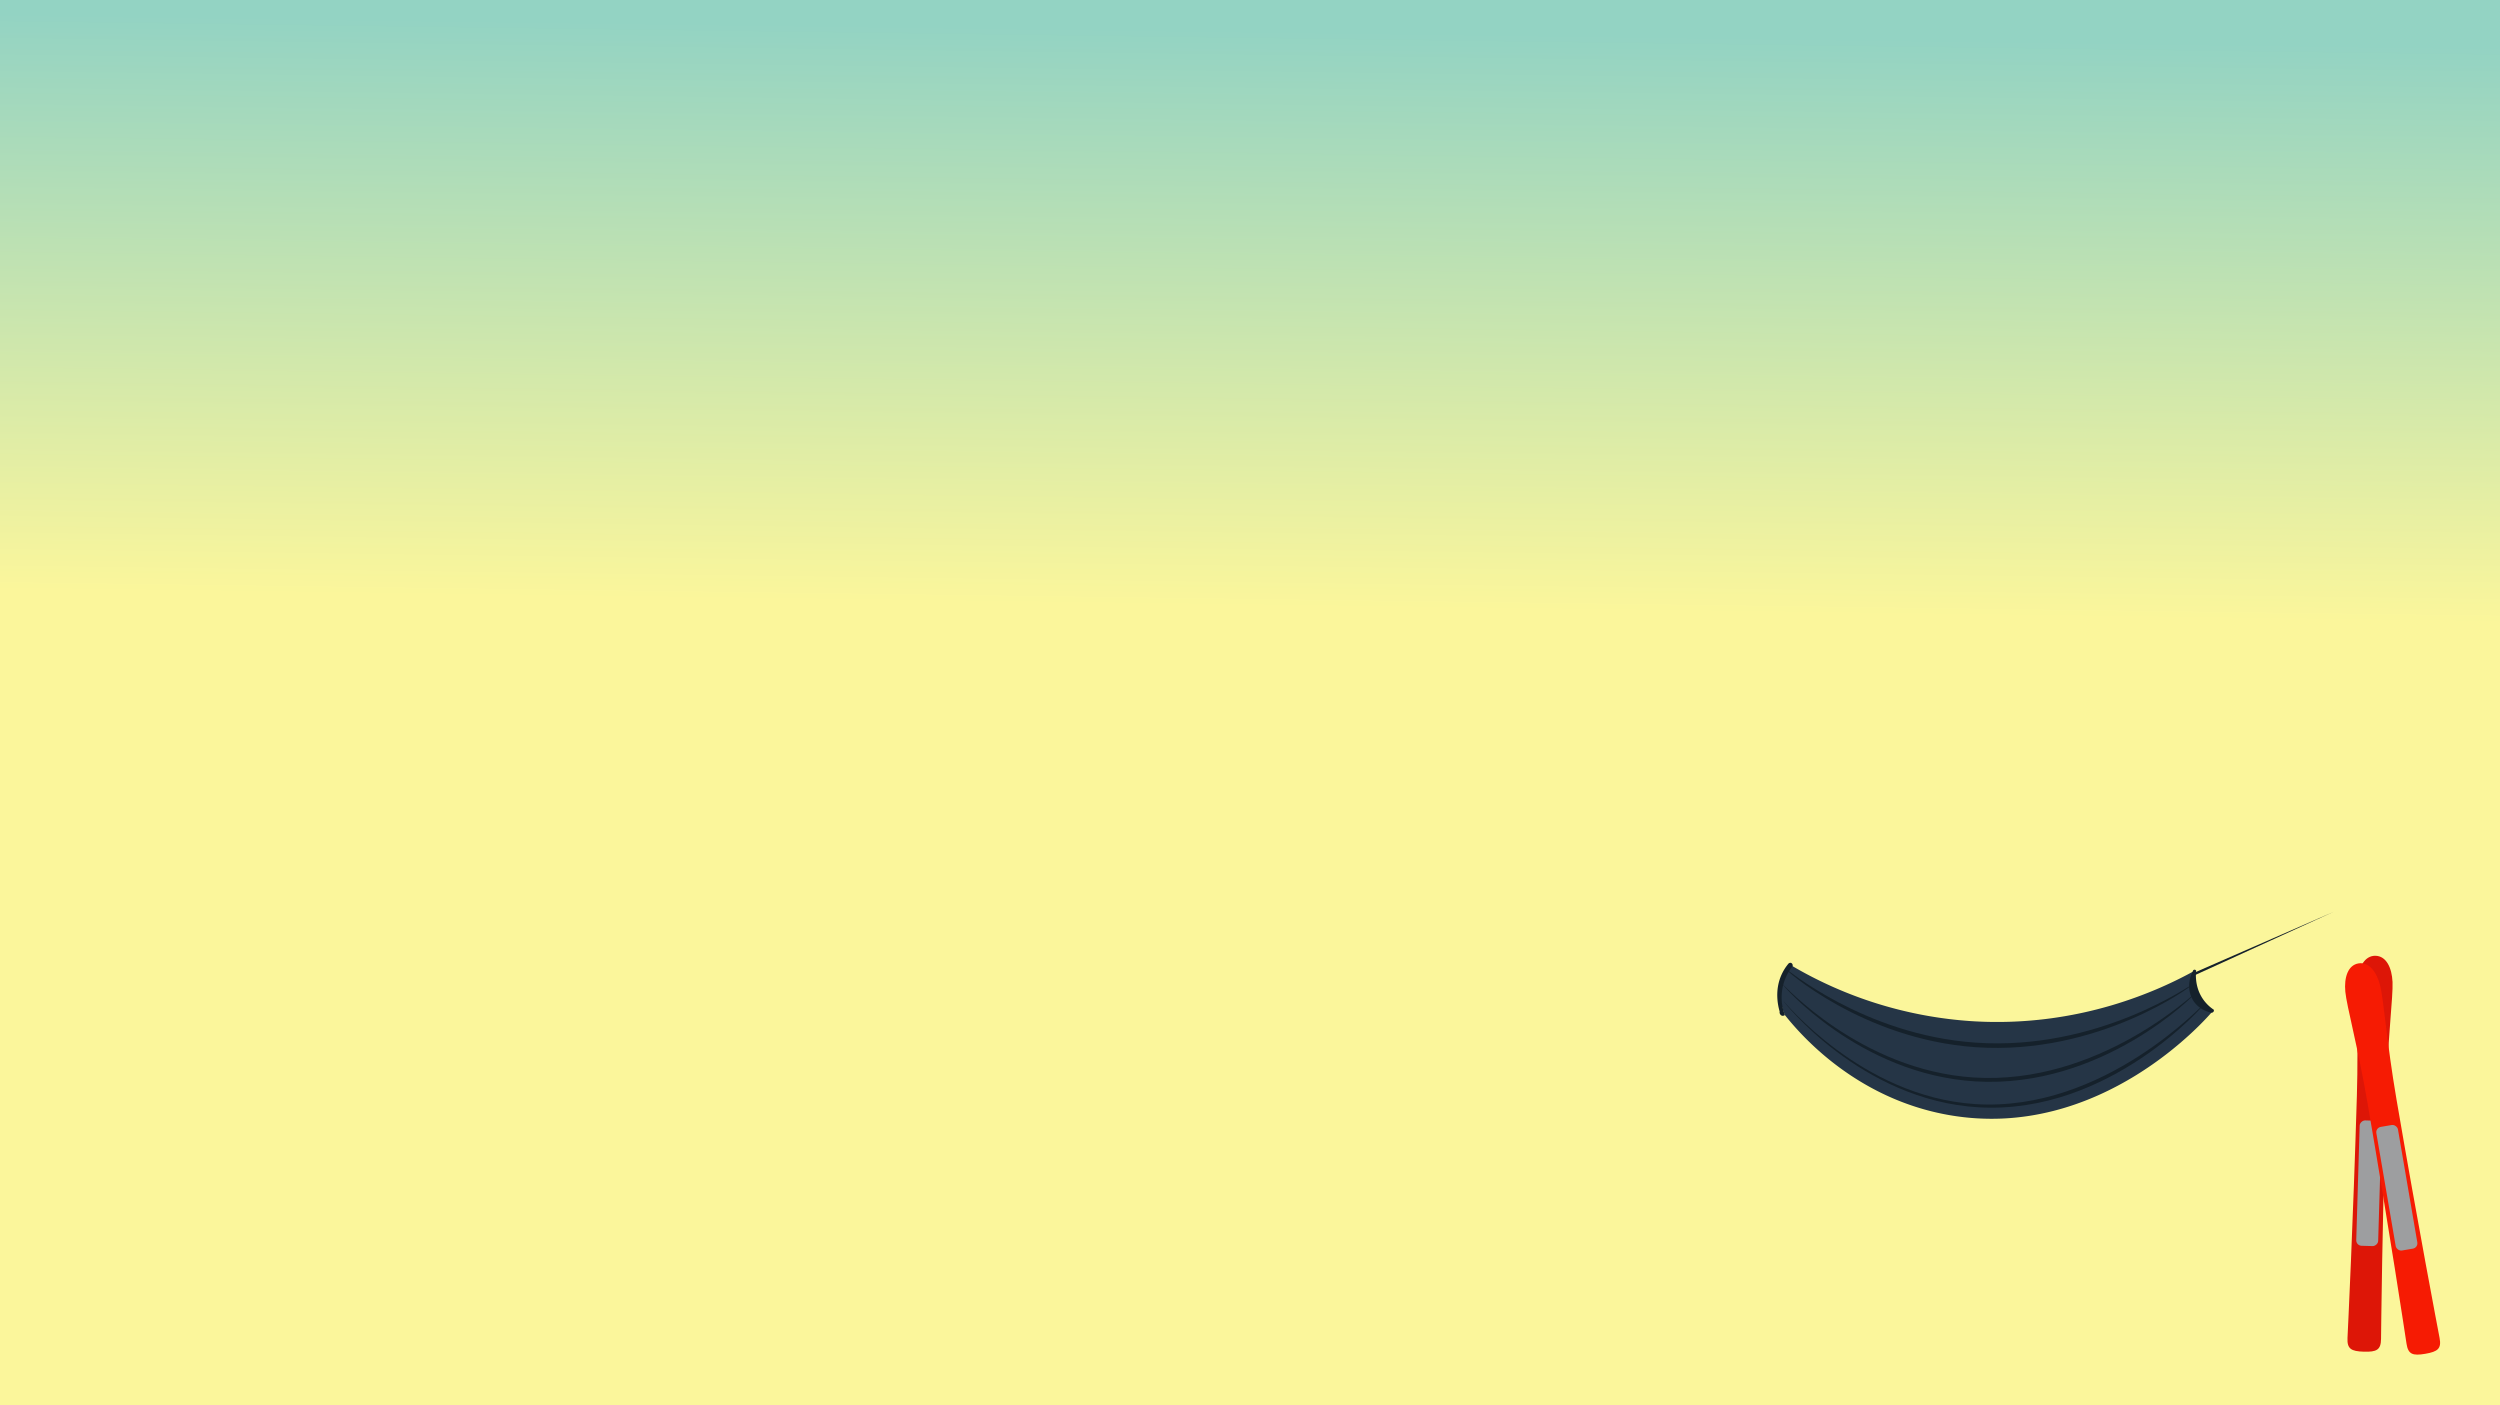 <svg id="Слой_1" data-name="Слой 1" xmlns="http://www.w3.org/2000/svg" xmlns:xlink="http://www.w3.org/1999/xlink" viewBox="0 0 2704 1520"><rect x="0" y="0" width="2704" height="1520" fill="#808080" stroke="none"/><defs><style>.cls-1{fill:url(#Безымянный_градиент_2);}.cls-2{fill:none;clip-path:url(#clip-path);}.cls-3{clip-path:url(#clip-path-2);}.cls-4{fill:#f6f8e2;opacity:0.35;}.cls-12,.cls-15,.cls-4{fill-rule:evenodd;}.cls-5{fill:url(#Безымянный_градиент_3);}.cls-6,.cls-7{opacity:0.26;}.cls-6{fill:url(#Безымянный_градиент_3-2);}.cls-7{fill:url(#Безымянный_градиент_3-3);}.cls-8{fill:url(#Безымянный_градиент_6);}.cls-9{fill:url(#Безымянный_градиент_6-2);}.cls-10{fill:url(#Безымянный_градиент_6-3);}.cls-11{fill:url(#Безымянный_градиент_8);}.cls-12{fill:url(#Безымянный_градиент_6-4);}.cls-13{fill:url(#Безымянный_градиент_6-5);}.cls-14{fill:url(#Безымянный_градиент_6-6);}.cls-15{fill:url(#Безымянный_градиент_6-7);}.cls-16{fill:url(#Безымянный_градиент_6-8);}.cls-17{fill:url(#Безымянный_градиент_6-9);}.cls-18{fill:url(#Безымянный_градиент_6-10);}.cls-19{fill:url(#Безымянный_градиент_6-11);}.cls-20{fill:url(#Безымянный_градиент_6-12);}.cls-21{fill:url(#Безымянный_градиент_6-13);}.cls-22{fill:url(#Безымянный_градиент_6-14);}.cls-23{fill:url(#Безымянный_градиент_4);}.cls-24{fill:url(#Безымянный_градиент_4-2);}.cls-25{fill:url(#Безымянный_градиент_4-3);}.cls-26{fill:url(#Безымянный_градиент_4-4);}.cls-27{fill:url(#Безымянный_градиент_4-5);}.cls-28{fill:url(#Безымянный_градиент_4-6);}.cls-29{fill:url(#Безымянный_градиент_4-7);}.cls-30{fill:url(#Безымянный_градиент_4-8);}.cls-31{fill:url(#Безымянный_градиент_12);}.cls-32{fill:url(#Безымянный_градиент_7);}.cls-33{fill:url(#Безымянный_градиент_7-2);}.cls-34{fill:url(#Безымянный_градиент_7-3);}.cls-35{fill:url(#Безымянный_градиент_7-4);}.cls-36{fill:url(#Безымянный_градиент_7-5);}.cls-37{fill:url(#Безымянный_градиент_7-6);}.cls-38{fill:url(#Безымянный_градиент_12-2);}.cls-39{fill:url(#Безымянный_градиент_7-7);}.cls-40{fill:url(#Безымянный_градиент_7-8);}.cls-41{fill:url(#Безымянный_градиент_7-9);}.cls-42{fill:url(#Безымянный_градиент_7-10);}.cls-43{fill:url(#Безымянный_градиент_7-11);}.cls-44{fill:url(#Безымянный_градиент_7-12);}.cls-45{fill:url(#Безымянный_градиент_12-3);}.cls-46{fill:url(#Безымянный_градиент_7-13);}.cls-47{fill:url(#Безымянный_градиент_7-14);}.cls-48{fill:url(#Безымянный_градиент_7-15);}.cls-49{fill:#fff;}.cls-50{fill:#b71104;}.cls-51{fill:#f61b03;}.cls-52{fill:#9d9ea0;}.cls-53{fill:#253546;}.cls-54{fill:#15212b;}.cls-55{fill:#dd1607;}</style><linearGradient id="Безымянный_градиент_2" x1="1361.77" y1="32.41" x2="1353.39" y2="656.65" gradientUnits="userSpaceOnUse"><stop offset="0" stop-color="#93d3c3"/><stop offset="1" stop-color="#fbf69b"/></linearGradient><clipPath id="clip-path"><rect class="cls-1" width="2704" height="1520"/></clipPath><clipPath id="clip-path-2"><path class="cls-2" d="M2704,1520H-1456.26V0H2704Z"/></clipPath><linearGradient id="Безымянный_градиент_3" x1="664.08" y1="-15154.8" x2="689.21" y2="-19752.85" gradientTransform="matrix(1, 0, 0, -0.33, 0, -3699.88)" gradientUnits="userSpaceOnUse"><stop offset="0" stop-color="#fcee5a"/><stop offset="0.52" stop-color="#33431c"/></linearGradient><linearGradient id="Безымянный_градиент_3-2" x1="654" y1="-13709.38" x2="680.46" y2="-18551.5" xlink:href="#Безымянный_градиент_3"/><linearGradient id="Безымянный_градиент_3-3" x1="1488.83" y1="-14156.92" x2="1515.29" y2="-18999.03" xlink:href="#Безымянный_градиент_3"/><linearGradient id="Безымянный_градиент_6" x1="2293.9" y1="1773.3" x2="2329.46" y2="484.79" gradientUnits="userSpaceOnUse"><stop offset="0" stop-color="#30a0c5"/><stop offset="1" stop-color="#fff"/></linearGradient><linearGradient id="Безымянный_градиент_6-2" x1="1277.08" y1="958.52" x2="1621.54" y2="958.52" xlink:href="#Безымянный_градиент_6"/><linearGradient id="Безымянный_градиент_6-3" x1="1269.15" y1="976.72" x2="1979.03" y2="976.72" xlink:href="#Безымянный_градиент_6"/><linearGradient id="Безымянный_градиент_8" x1="701.81" y1="1065.18" x2="1545.63" y2="1065.18" xlink:href="#Безымянный_градиент_6"/><linearGradient id="Безымянный_градиент_6-4" x1="1403.31" y1="1029.94" x2="1558.75" y2="293.08" xlink:href="#Безымянный_градиент_6"/><linearGradient id="Безымянный_градиент_6-5" x1="1481.6" y1="830.8" x2="2395.6" y2="830.8" xlink:href="#Безымянный_градиент_6"/><linearGradient id="Безымянный_градиент_6-6" x1="1748.82" y1="813.8" x2="2906.05" y2="813.8" xlink:href="#Безымянный_градиент_6"/><linearGradient id="Безымянный_градиент_6-7" x1="1600.46" y1="859.68" x2="2639.99" y2="859.68" xlink:href="#Безымянный_градиент_6"/><linearGradient id="Безымянный_градиент_6-8" x1="-114.86" y1="807.81" x2="1133.31" y2="807.81" xlink:href="#Безымянный_градиент_6"/><linearGradient id="Безымянный_градиент_6-9" x1="20.33" y1="761.98" x2="468.75" y2="761.98" xlink:href="#Безымянный_градиент_6"/><linearGradient id="Безымянный_градиент_6-10" x1="451.25" y1="1036.13" x2="1108.53" y2="1036.13" xlink:href="#Безымянный_градиент_6"/><linearGradient id="Безымянный_градиент_6-11" x1="588.04" y1="989.85" x2="862.69" y2="989.85" xlink:href="#Безымянный_градиент_6"/><linearGradient id="Безымянный_градиент_6-12" x1="677.89" y1="-11194.74" x2="697.5" y2="-14783.42" gradientTransform="matrix(1, 0, 0, -0.33, 0, -3699.88)" xlink:href="#Безымянный_градиент_6"/><linearGradient id="Безымянный_градиент_6-13" x1="682.45" y1="-12339.48" x2="703.07" y2="-16114.04" gradientTransform="matrix(1, 0, 0, -0.33, 0, -3699.88)" xlink:href="#Безымянный_градиент_6"/><linearGradient id="Безымянный_градиент_6-14" x1="1032.15" y1="-10078.7" x2="1063.78" y2="-15867.32" gradientTransform="matrix(1, 0, 0, -0.33, 0, -3699.88)" xlink:href="#Безымянный_градиент_6"/><linearGradient id="Безымянный_градиент_4" x1="135.85" y1="1104.03" x2="263.34" y2="1056.86" gradientUnits="userSpaceOnUse"><stop offset="0" stop-color="#33431c"/><stop offset="1" stop-color="#fcee5a"/></linearGradient><linearGradient id="Безымянный_градиент_4-2" x1="398.86" y1="1115.35" x2="526.35" y2="1068.17" xlink:href="#Безымянный_градиент_4"/><linearGradient id="Безымянный_градиент_4-3" x1="1009.86" y1="1129.39" x2="1089.92" y2="1099.77" xlink:href="#Безымянный_градиент_4"/><linearGradient id="Безымянный_градиент_4-4" x1="1059.82" y1="1119.56" x2="1139.88" y2="1089.94" xlink:href="#Безымянный_градиент_4"/><linearGradient id="Безымянный_градиент_4-5" x1="568.2" y1="1174.37" x2="775.9" y2="1097.51" xlink:href="#Безымянный_градиент_4"/><linearGradient id="Безымянный_градиент_4-6" x1="651.7" y1="1185.74" x2="859.39" y2="1108.88" xlink:href="#Безымянный_градиент_4"/><linearGradient id="Безымянный_градиент_4-7" x1="99.16" y1="1137.97" x2="226.65" y2="1090.8" xlink:href="#Безымянный_градиент_4"/><linearGradient id="Безымянный_градиент_4-8" x1="276.13" y1="1102.25" x2="359.97" y2="1071.23" xlink:href="#Безымянный_градиент_4"/><linearGradient id="Безымянный_градиент_12" x1="1593.3" y1="709.75" x2="2722.97" y2="291.74" gradientUnits="userSpaceOnUse"><stop offset="0" stop-color="#563114"/><stop offset="1" stop-color="#744d30"/></linearGradient><linearGradient id="Безымянный_градиент_7" x1="1689.82" y1="950.35" x2="2233.1" y2="-246.88" xlink:href="#Безымянный_градиент_4"/><linearGradient id="Безымянный_градиент_7-2" x1="1709.15" y1="778.63" x2="2189.3" y2="-279.48" xlink:href="#Безымянный_градиент_4"/><linearGradient id="Безымянный_градиент_7-3" x1="1698.7" y1="584.95" x2="2097.9" y2="-294.75" xlink:href="#Безымянный_градиент_4"/><linearGradient id="Безымянный_градиент_7-4" x1="1710.88" y1="405.88" x2="2023.07" y2="-282.1" xlink:href="#Безымянный_градиент_4"/><linearGradient id="Безымянный_градиент_7-5" x1="1586.14" y1="315.07" x2="2263.59" y2="-565.96" xlink:href="#Безымянный_градиент_4"/><linearGradient id="Безымянный_градиент_7-6" x1="1316.31" y1="638.43" x2="2393.81" y2="-762.89" xlink:href="#Безымянный_градиент_4"/><linearGradient id="Безымянный_градиент_12-2" x1="2116.31" y1="696" x2="3245.98" y2="277.99" gradientTransform="matrix(-1, 0, 0, 1, 4836.03, 0)" xlink:href="#Безымянный_градиент_12"/><linearGradient id="Безымянный_градиент_7-7" x1="2539.42" y1="939.17" x2="3076.17" y2="-243.67" gradientTransform="translate(-69.76)" xlink:href="#Безымянный_градиент_4"/><linearGradient id="Безымянный_градиент_7-8" x1="2229.55" y1="741.35" x2="2709.7" y2="-316.76" gradientTransform="matrix(-1, 0, 0, 1, 4836.03, 0)" xlink:href="#Безымянный_градиент_4"/><linearGradient id="Безымянный_градиент_7-9" x1="2219.1" y1="564.14" x2="2618.29" y2="-315.56" gradientTransform="matrix(-1, 0, 0, 1, 4836.03, 0)" xlink:href="#Безымянный_градиент_4"/><linearGradient id="Безымянный_градиент_7-10" x1="2231.28" y1="385.07" x2="2543.47" y2="-302.91" gradientTransform="matrix(-1, 0, 0, 1, 4836.03, 0)" xlink:href="#Безымянный_градиент_4"/><linearGradient id="Безымянный_градиент_7-11" x1="2106.54" y1="294.26" x2="2783.98" y2="-586.77" gradientTransform="matrix(-1, 0, 0, 1, 4836.03, 0)" xlink:href="#Безымянный_градиент_4"/><linearGradient id="Безымянный_градиент_7-12" x1="1816.83" y1="630.53" x2="2824.32" y2="-679.74" gradientTransform="matrix(-1, 0, 0, 1, 4836.03, 0)" xlink:href="#Безымянный_градиент_4"/><linearGradient id="Безымянный_градиент_12-3" x1="4309.43" y1="469.2" x2="5932.04" y2="-131.22" gradientTransform="matrix(-1, 0, 0, 1, 4836.03, 0)" xlink:href="#Безымянный_градиент_12"/><linearGradient id="Безымянный_градиент_7-13" x1="237.18" y1="818.47" x2="1008.15" y2="-880.51" gradientTransform="translate(-69.76)" xlink:href="#Безымянный_градиент_4"/><linearGradient id="Безымянный_градиент_7-14" x1="4472.08" y1="534.32" x2="5161.75" y2="-985.5" gradientTransform="matrix(-1, 0, 0, 1, 4836.03, 0)" xlink:href="#Безымянный_градиент_4"/><linearGradient id="Безымянный_градиент_7-15" x1="4457.07" y1="279.8" x2="5030.45" y2="-983.78" gradientTransform="matrix(-1, 0, 0, 1, 4836.03, 0)" xlink:href="#Безымянный_градиент_4"/></defs><rect class="cls-1" width="2704" height="1520"/><g class="cls-3"><path class="cls-4" d="M450.09,223.64s70.1-61.75,97.76-70.57,27.66,35.28,73.75,35.28,55.32-44.1,110.64-35.28c16.27,2.6,54.62,25.86,82.38,34.7,15.72,5,55.72-9.92,68.17,0,45,35.87,65.6,35.87,65.6,35.87Z"/><path class="cls-4" d="M298.13,315.11C318,292,332.41,288.19,342.08,289.23c13.69,1.47,17.66,12.58,33.15,12.94,15.11.34,16.64-10.1,35.51-12.55,19.13-2.48,35,6,40.42,9.27a63.5,63.5,0,0,1,18.56,17.05Z"/><path class="cls-4" d="M1045.52,172.57s52.3-46.06,72.93-52.64,20.63,26.32,55,26.32,41.26-32.9,82.53-26.32c12.14,1.93,40.75,19.29,61.45,25.88,11.73,3.73,41.57-7.4,50.85,0,33.58,26.76,48.94,26.76,48.94,26.76Z"/><path class="cls-4" d="M1638.9,325.46s52.29-46.06,72.93-52.64,20.63,26.32,55,26.32,41.27-32.9,82.53-26.32c12.14,1.94,40.75,19.3,61.46,25.89,11.72,3.73,41.56-7.4,50.85,0,33.57,26.75,48.93,26.75,48.93,26.75Z"/><path class="cls-4" d="M2220.71,227.94s52.3-37.58,72.93-42.95,20.63,21.47,55,21.47,41.26-26.84,82.52-21.47c12.15,1.58,40.76,15.74,61.46,21.12,11.72,3,41.57-6,50.85,0,33.57,21.83,48.94,21.83,48.94,21.83Z"/><path class="cls-5" d="M-1519.75,1036.4l-50.91,888,4491,5.65L2899.4,1065.6l-895.61,11.73C628.5,1095.34,359,1098.93,1.11,1094.71-364,1090.41-885.35,1077.24-1519.75,1036.4Z"/><path class="cls-6" d="M-1535.71,1314.82l-35,741.1,4491,5.66-20.95-864.47a1204.56,1204.56,0,0,1-296.55,41.49c-174.29,2.38-252.14-35.13-424.21-38.17-146.47-2.6-221.26,22.25-347.86,42.42-273,43.48-488.4,17.64-761.16-15.1-467.41-56.09-553.77-161.48-792.76-83.45-82.09,26.81-265.77,102.22-275.75,81.92-5.63-11.45,50.87-39.43,48-55.49C38.41,1111.55-779.07,1211-1535.71,1314.82Z"/><path class="cls-7" d="M-700.88,1461.88l-35,741.1,4491,5.66-20.95-864.47a1204.55,1204.55,0,0,1-296.55,41.5c-174.29,2.38-252.14-35.13-424.21-38.18-146.47-2.6-221.26,22.25-347.86,42.42-273,43.48-488.4,17.64-761.16-15.1-467.41-56.09-553.77-161.48-792.76-83.45-82.09,26.81-265.77,102.22-275.75,81.92-5.63-11.45,50.87-39.43,48-55.49C873.24,1258.61,55.76,1358.08-700.88,1461.88Z"/><path class="cls-8" d="M1971.63,799l72.57-83.27,29.25,8.3,32.31-6.28,90.94,17.53L2336,596.74l391,368.57c-402.21,79.82-826.16,163.61-826,162,0,0,0,0,.07,0C1911.75,1123,1971.63,799,1971.63,799Z"/><polygon class="cls-9" points="1277.08 969.06 1315.44 906.38 1322.15 906.01 1363.41 901.13 1429.22 761.37 1450 777.85 1621.54 1064.3 1348.38 1155.66 1277.08 969.06"/><path class="cls-10" d="M1979,1220.32l-222.7-508.23-197.5,188.14-75.14,50.19-33.38,5-30.08-5.28-61.34,48.47-14.17,11.2s-64.35,228.14-75.44,231.27S1979,1220.32,1979,1220.32Z"/><path class="cls-11" d="M751.3,1095.4l50.83-58.31,20.48,5.81,22.63-4.4,50.66-48.84,132.7-184.58,517,354.2s-851.27,168.9-843.77,166S751.3,1095.4,751.3,1095.4Z"/><path class="cls-12" d="M981.31,1165.23l673.16-2.84,102.63-126.88,35.59,13.7L1716.54,880l-9.93-69.65,49.72-98.3-197.5,188.14-75.14,50.19-33.38,5-30.08-5.28L1293.7,1054.94Z"/><path class="cls-13" d="M1903.77,803l54.76-89.5,9.58-.52,58.92-7,94-199.57L2150.67,530,2395.6,939l-390,130.46-524,85.68Z"/><path class="cls-14" d="M2906.05,1161.78l-318-725.68-282,268.64-107.3,71.66-47.65,7.11-43-7.54-56.36,80.1L2000,929.57l-91.5-.1-159.72,175.47c113.25,65.68,144.16,85,143.8,86.46,0,.1-.18.1-.18.1C1892.35,1191.69,2360.83,1177.89,2906.05,1161.78Z"/><path class="cls-15" d="M1600.46,1283.26l842.16-204.2,146.54-181.15L2640,917.46,2531.25,675.91l-14.18-99.45,71-140.36-282,268.64-75,102.54-79.51,14.85-41.87-29.7q-40.22,90.51-80.45,181L1905,928.18Z"/><polygon class="cls-16" points="1133.31 1238.91 194.25 1226.2 194.41 1146.11 -114.86 1105.72 195.64 554.01 319.53 380.66 321.53 377.86 322.36 376.7 349.09 400.17 416.14 586.55 416.8 586.31 445.19 575.69 447.27 574.91 457.65 599.26 469.22 599.26 584.56 861.9 640.43 940.27 650.8 940.27 857.14 824.83 1126.51 1163.7 1133.31 1238.91"/><path class="cls-17" d="M454.48,886.7l-5.92-43.91,20.19,17.69-40.39-216.6L438.59,635l17.51,18.68-10.91-78-.13-1L416.8,586.31l-.56.22L311,759.77,296.16,604.88l9.42-9.5,6.73-16.06,9.15,25.56-9.15-94.37,9.15-16.39,12.66,11.8L321.53,377.86l-2,2.8L195.64,554q-33.22,95.78-66.47,191.55,25.67,27.75,51.34,55.48l-60-30.55Q70.44,914.84,20.33,1059.2l174.37-51.05-.29,138,212.41-117.19,13.46,9.83L397.4,768.07l9.42-3ZM272.2,823.65l-61.35,101,5.06-306.31,11-4.79,12.43,48.7,35.55-35.88C274.09,678,272.63,775.28,272.2,823.65Z"/><polygon class="cls-18" points="526.38 1202.59 526.38 1191.45 492.72 1191.45 451.25 1169.17 463.1 1150.82 463.37 1128.21 484.1 913.24 517.32 1054.56 538.43 1044.65 572.15 997.13 582.03 984.69 563.26 935.2 592.33 971.71 602.85 958.46 650.78 940.11 683.16 921.77 853.8 825.09 862.69 971.57 849.5 971.57 852.73 1005.98 834.69 1040.71 871.31 1146.88 824.46 1189.81 1065.99 1225.53 1108.53 1247.16 463.1 1243.23 526.38 1202.59"/><polygon class="cls-19" points="849.5 971.57 608.5 1044.65 588.04 1040.71 852.73 940.77 860.48 935.05 862.69 971.57 849.5 971.57"/><path class="cls-20" d="M-1503.95,1057.13l-51.3,691.28,4525.21,4.4-21.1-672.94L2046.42,1089c-1385.76,14-1657.36,16.82-2017.93,13.54C-339.36,1099.18-864.72,1088.92-1503.95,1057.13Z"/><path class="cls-21" d="M-1520,1273.87q-17.6,288.45-35.21,576.91L2970,1855.19l-21.1-672.95a1548.84,1548.84,0,0,1-298.81,32.3c-175.62,1.85-254.07-27.35-427.45-29.72-147.58-2-222.94,17.32-350.5,33-275.08,33.86-492.12,13.73-767-11.75-471-43.66-558-125.7-798.8-65C223.62,1162,38.54,1220.7,28.49,1204.9c-5.67-8.92,51.26-30.69,48.34-43.2C66.08,1115.64-757.63,1193.07-1520,1273.87Z"/><path class="cls-22" d="M-1791.71,1571.44c-79.52,427.67,205.49,804.17,545.68,845.81,257.1,31.47,531.68-130,665.36-404.66l4525.2,4.41q-10.55-336.48-21.1-672.95a1548.74,1548.74,0,0,1-298.81,32.3c-175.62,1.86-254.06-27.34-427.45-29.72-147.58-2-222.94,17.33-350.5,33-275.08,33.85-492.12,13.73-767-11.75-471-43.67-558-125.71-798.79-65-82.72,20.87-267.8,79.57-277.86,63.77-5.42-8.53,49.76-32.57,48.34-43.19C1044.68,1273.07-222.52,1397.93-1791.71,1571.44Z"/><path class="cls-23" d="M162.94,1033.19q-5.5,15.66-11,31.31l6.35-2.2-7.58,8.07-8.45,23.28,6.49-3-9.6,11.56q-3.83,10.51-7.63,21l10.14-1.76-13,9.54q-1.95,5.38-3.91,10.76h73.38q-4.62-14.24-9.23-28.47l-10.82-9.93,9.12,4.71q-4.51-13.95-9-27.89l-9.38-10.08,7.23,3.46Q169.5,1053.4,162.94,1033.19Z"/><path class="cls-24" d="M426,1044.51q-5.49,15.65-11,31.31l6.36-2.21-7.59,8.07q-4.22,11.64-8.45,23.28l6.5-3-9.61,11.55q-3.82,10.51-7.63,21l10.14-1.76-13,9.54-3.9,10.77h73.37q-4.6-14.25-9.23-28.48l-10.82-9.93,9.13,4.71q-4.53-13.94-9.05-27.88-4.68-5.05-9.38-10.09l7.24,3.47Z"/><path class="cls-25" d="M1026.87,1084.91q-3.45,9.83-6.91,19.66l4-1.39-4.76,5.07-5.31,14.62L1018,1121l-6,7.26q-2.38,6.6-4.79,13.2l6.37-1.1-8.14,6-2.45,6.76H1049l-5.8-17.88-6.8-6.24,5.73,3-5.67-17.52-5.9-6.33,4.55,2.18Q1031,1097.59,1026.87,1084.91Z"/><path class="cls-26" d="M1076.83,1075.08q-3.45,9.83-6.91,19.66l4-1.39-4.76,5.07-5.31,14.62,4.08-1.87-6,7.26q-2.4,6.6-4.79,13.2l6.37-1.1-8.15,6-2.45,6.76H1099l-5.8-17.88-6.8-6.24,5.74,3q-2.85-8.76-5.68-17.52l-5.89-6.33,4.54,2.18Q1080.95,1087.76,1076.83,1075.08Z"/><path class="cls-27" d="M612.34,1059q-9,25.51-17.93,51l10.35-3.59-12.35,13.15-13.76,37.92,10.57-4.85q-7.82,9.42-15.65,18.83l-12.43,34.24,16.53-2.86-21.13,15.53-6.36,17.54H669.71q-7.51-23.19-15-46.38L637,1173.32l14.87,7.67-14.73-45.43-15.28-16.43,11.78,5.64Q623,1091.88,612.34,1059Z"/><path class="cls-28" d="M695.83,1070.33q-9,25.51-17.92,51l10.35-3.59-12.35,13.15q-6.88,19-13.76,37.92l10.57-4.85-15.65,18.83L644.64,1217l16.53-2.86q-10.57,7.75-21.13,15.53-3.18,8.77-6.37,17.54H753.21q-7.51-23.19-15-46.38l-17.63-16.18,14.87,7.67-14.73-45.43L705.4,1130.5l11.78,5.64Q706.5,1103.24,695.83,1070.33Z"/><path class="cls-29" d="M126.25,1067.13l-11,31.31,6.35-2.2-7.58,8.07q-4.22,11.64-8.45,23.28l6.5-3-9.61,11.56q-3.83,10.51-7.63,21l10.14-1.76L92,1165l-3.9,10.76h73.37q-4.62-14.24-9.23-28.47l-10.82-9.93,9.13,4.71-9.05-27.89-9.38-10.09,7.23,3.47Q132.81,1087.32,126.25,1067.13Z"/><path class="cls-30" d="M293.94,1055.67l-7.23,20.59,4.18-1.45-5,5.31q-2.77,7.65-5.56,15.3l4.27-2-6.31,7.6q-2.52,6.92-5,13.82l6.67-1.15-8.53,6.27-2.57,7.08h48.26L311,1108.36l-7.11-6.53,6,3.1q-3-9.17-5.95-18.34L297.8,1080l4.76,2.27Q298.26,1069,293.94,1055.67Z"/><path class="cls-31" d="M1801.67,1404.31c26.61,7.63,33.15,10.46,32.69,11.39-.86,1.71-24.59-4.77-33.44,1.88-5.87,4.41.37,10.41-4.18,13.2-10.14,6.22-44.42-21.42-79.42-16-12.6,1.94-11.41,6-30.65,10.37-22.18,5-48.24,5.1-50.16.94-1-2.2,3.85-7.45,47.37-21.76q22.53-587.77,48.67-1175.47,8.29-186.63,17-373.3Q1763,28.76,1776.39,202,1789,803.14,1801.67,1404.31Z"/><path class="cls-32" d="M2105.34,751.93c-28.88,3.8-57.75,9.78-85.92,16.66,3.16-1.83,6.2-3.69,9-5.64,11.19-7.71,28.75-19.7,30-31.23.24-2.52-3.51-2.46-5.73-1.05-24.59,15.61-65.87,24.84-100.76,31.19,8.83-4.24,15-9,14.06-14.13-1.68-9.1-31.85-5.18-59,.15a10,10,0,0,1-.74-.69c5.46-2.17,10.88-4.35,16.38-6.47,13.39-5.26,31.18-10.07,40.9-18.48,1.05-.86,2.22-2.33,1.32-3.44-6.59-8.26-36.05-.73-45.73.91-9.9,1.62-19.59,3.57-29.26,5.62,12.44-7.13,21.38-14.15,15.72-17.66-11.39-7-39,2.29-50.65,5.61a218.56,218.56,0,0,0-41.59,16.78h-4.32c9.55-11.56,16.3-24.25-.63-24.6-16.35-.35-30.17,8-42.49,17.11h0c-1.72-6.8-5.08-13.29-11-20-4.44-5-12.57-10.31-20.72-5.49-6.79,4-5.51,12.19-5,17.55.08,1,.23,2.08.35,3.1-23.77-1.88-50.26-.69-67.11,10.45-.47.28-.86.61-1.29.9-21.89-.84-43.82-3-65.44-4.84-16.66-1.44-50.25-10.69-66.53-4.09-9.52,3.85-6.36,11.93.24,16.66a136.83,136.83,0,0,0,27.15,15.52c-18.61-1.92-37.11-3.88-55.67-5.74-12.22-1.24-24.71-1.66-37-1.91-9.4-.21-17.59,3.27-26.1,3.22a5.46,5.46,0,0,0-4.26,2.56c-6.86,10.79,18.74,16.48,41.52,19.73-.82.13-1.68.27-2.5.43-34.88,2.15-73.39,6-96.72,20.56-1.25.73-3.24,2.55-2,3.68a17.11,17.11,0,0,0,6.63,3.62c-8.08,6.22-10.85,13.28-5.15,21.34a227.7,227.7,0,0,0,38.43-6.4,17.8,17.8,0,0,0-1.4,1.83,1.6,1.6,0,0,0,.51,2.3c10.77,7.62,45.73-6.06,55.71-9.12,7.11-2.14,14.87-4.35,22.64-6.8-2.38,2.22-4.72,4.42-7.14,6.43-7.92,6.57-10.38,13.86,6,13.41,21.57-.55,44.91-8,65.55-18.46a3,3,0,0,0,2.42.41c15.49-2.84,31-5.93,46-10-25.09,13.26-54,30.08-46,33.11,12.72,4.87,35-1.66,48.11-4.19a404.32,404.32,0,0,0,43.12-11.19c-9.67,10.28-18.73,23.49-11.28,33.32a2.54,2.54,0,0,0,2.23.75c7.88-1.14,11.82-5.05,17.94-8.48,3.83-2.11,7.42-4.44,11.08-6.72-1.67,3.71-1.71,7.15,1.18,9.42a4.54,4.54,0,0,0,3.12.15c20.45-4.09,40.69-15.13,59.39-22,1.44-.5,2.76-1.05,4.18-1.58-.32,3.68,1.67,7.28,6.12,12.13,6.75,7.41,23.21,18.15,37.77,17.31,6.9-.41,13-3.79,13.93-8.51a60.45,60.45,0,0,0,1-12.78c1.76.05,3.56.08,5.43.07,17,13.39,42.72,19.06,73.94,23.28,3.7.49,10.41-3.87,7.69-6.34a75.16,75.16,0,0,0-10.26-7.72c16.23,2.39,37.22.59,48.45-.33,25.64-2.12,60.8-4.9,82.34-15.25,0,0,.07-.05.07-.06,9.37,0,17.92-.32,23.73-.3,19.47,0,69.93,2.58,80.77-12.65,6.79-9.48-24.78-12.16-32.19-13.16-2.42-.32-4.88-.57-7.42-.86,8.16-1.4,16.28-2.83,24.12-4.31,23.53-4.4,60.09-10,71.17-26.62C2175.22,742.39,2110.49,751.27,2105.34,751.93Z"/><path class="cls-33" d="M2069.32,599.55c-24.88,3.8-49.76,9.78-74,16.66,2.73-1.83,5.34-3.69,7.8-5.64,9.65-7.71,24.78-19.7,25.85-31.23.2-2.52-3-2.46-4.94-1.05-21.18,15.61-56.75,24.84-86.8,31.19,7.6-4.24,12.91-9,12.11-14.13-1.45-9.1-27.44-5.18-50.83.14a6.72,6.72,0,0,1-.64-.68c4.7-2.17,9.38-4.35,14.11-6.47,11.54-5.26,26.87-10.08,35.24-18.48.9-.86,1.91-2.33,1.14-3.44-5.69-8.26-31.06-.73-39.4.9-8.54,1.63-16.88,3.58-25.21,5.63,10.72-7.13,18.42-14.15,13.54-17.66-9.81-7-33.61,2.29-43.63,5.61a173.69,173.69,0,0,0-35.83,16.78h-3.73c8.23-11.56,14-24.25-.54-24.6-14.09-.36-26,8-36.61,17.11h0a49.39,49.39,0,0,0-9.52-20c-3.82-5-10.82-10.31-17.84-5.5-5.85,4.05-4.75,12.2-4.34,17.56.07,1,.2,2.08.3,3.1-20.47-1.89-43.3-.69-57.82,10.45-.4.28-.74.61-1.11.9-18.86-.84-37.75-3-56.38-4.84-14.35-1.44-43.29-10.69-57.31-4.09-8.2,3.85-5.48,11.93.2,16.66a114.55,114.55,0,0,0,23.4,15.51c-16-1.91-32-3.87-48-5.74-10.52-1.23-21.28-1.65-31.87-1.9-8.1-.21-15.16,3.27-22.49,3.21-1.71,0-3.06,1.49-3.67,2.57-5.91,10.79,16.14,16.48,35.77,19.73-.7.13-1.44.27-2.15.43-30,2.15-63.23,6-83.33,20.56-1.08.72-2.79,2.55-1.75,3.68a14.24,14.24,0,0,0,5.71,3.62c-7,6.22-9.34,13.28-4.44,21.34a171.51,171.51,0,0,0,33.12-6.4,15.62,15.62,0,0,0-1.21,1.83,1.77,1.77,0,0,0,.43,2.3c9.28,7.62,39.41-6.06,48-9.12,6.12-2.14,12.81-4.35,19.49-6.8-2,2.21-4.06,4.42-6.14,6.42-6.83,6.58-9,13.87,5.14,13.42,18.59-.55,38.69-8,56.47-18.46a2.29,2.29,0,0,0,2.09.41c13.34-2.84,26.73-5.93,39.6-10-21.62,13.27-46.53,30.09-39.67,33.11,11,4.88,30.19-1.65,41.45-4.18a309.42,309.42,0,0,0,37.14-11.19c-8.33,10.28-16.13,23.49-9.71,33.32a2,2,0,0,0,1.92.75c6.79-1.14,10.19-5.05,15.46-8.48,3.3-2.11,6.39-4.44,9.54-6.72-1.44,3.71-1.47,7.14,1,9.42a3.45,3.45,0,0,0,2.69.15c17.61-4.09,35-15.13,51.16-22,1.25-.5,2.38-1.05,3.6-1.58-.27,3.68,1.44,7.28,5.27,12.13,5.82,7.41,20,18.15,32.54,17.31,6-.41,11.16-3.79,12-8.51a70,70,0,0,0,.87-12.78c1.51.05,3.06.08,4.67.07,14.69,13.39,36.81,19.06,63.71,23.28,3.19.49,9-3.87,6.62-6.34a66.27,66.27,0,0,0-8.84-7.72c14,2.39,32.07.59,41.75-.33,22.09-2.12,52.37-4.9,70.93-15.25,0,0,.06-.05.06-.06,8.07,0,15.44-.32,20.45-.3,16.77,0,60.24,2.58,69.58-12.65,5.85-9.48-21.34-12.16-27.73-13.16-2.09-.33-4.2-.57-6.39-.87,7-1.39,14-2.82,20.78-4.3,20.27-4.4,51.77-10,61.32-26.62C2129.52,590,2073.75,598.89,2069.32,599.55Z"/><path class="cls-34" d="M1987.77,430.7c-19.74,3.8-39.48,9.77-58.75,16.65,2.16-1.82,4.24-3.69,6.19-5.63,7.66-7.72,19.66-19.71,20.51-31.23.17-2.53-2.39-2.47-3.91-1.05-16.81,15.61-45,24.84-68.89,31.18,6-4.23,10.24-9,9.61-14.12-1.15-9.11-21.78-5.19-40.34.14a5.58,5.58,0,0,1-.51-.69c3.73-2.16,7.44-4.34,11.2-6.47,9.16-5.26,21.32-10.07,28-18.47.72-.87,1.52-2.33.91-3.45-4.51-8.26-24.65-.73-31.27.91-6.77,1.62-13.39,3.58-20,5.63,8.51-7.13,14.62-14.16,10.75-17.66-7.78-7-26.68,2.28-34.63,5.6a128,128,0,0,0-28.44,16.79h-3c6.54-11.57,11.15-24.26-.43-24.61-11.17-.35-20.62,8-29,17.12v0a55.83,55.83,0,0,0-7.55-20c-3-5-8.59-10.32-14.17-5.5-4.64,4.05-3.76,12.2-3.44,17.56.06,1,.16,2.07.24,3.09-16.25-1.88-34.36-.68-45.89,10.45-.32.29-.59.61-.88.91-15-.85-30-3-44.74-4.85-11.4-1.44-34.36-10.68-45.49-4.08-6.51,3.85-4.35,11.92.16,16.66a92.6,92.6,0,0,0,18.57,15.51c-12.73-1.92-25.38-3.87-38.07-5.74a218.76,218.76,0,0,0-25.3-1.91c-6.42-.2-12,3.27-17.84,3.22-1.36,0-2.43,1.49-2.92,2.57-4.69,10.78,12.82,16.47,28.4,19.72l-1.71.43c-23.85,2.16-50.19,6.06-66.14,20.57-.86.72-2.21,2.55-1.39,3.67a11.38,11.38,0,0,0,4.54,3.62c-5.53,6.22-7.42,13.29-3.53,21.34a111.48,111.48,0,0,0,26.28-6.39,20,20,0,0,0-1,1.83,2.07,2.07,0,0,0,.35,2.29c7.37,7.62,31.27-6.05,38.1-9.11,4.85-2.14,10.16-4.36,15.47-6.81-1.62,2.22-3.22,4.42-4.88,6.43-5.42,6.58-7.09,13.86,4.08,13.42,14.76-.56,30.71-8,44.83-18.46a1.52,1.52,0,0,0,1.65.4,286.68,286.68,0,0,0,31.43-10c-17.16,13.26-36.93,30.09-31.48,33.11,8.69,4.87,24-1.66,32.89-4.18a209.57,209.57,0,0,0,29.48-11.19c-6.61,10.28-12.8,23.49-7.71,33.32a1.47,1.47,0,0,0,1.53.74c5.38-1.14,8.08-5,12.27-8.47,2.61-2.12,5.07-4.45,7.57-6.72-1.14,3.71-1.17,7.14.8,9.41.57.56,1.58.34,2.14.16,14-4.1,27.82-15.13,40.61-22,1-.49,1.89-1,2.85-1.58-.21,3.68,1.15,7.29,4.19,12.14,4.61,7.41,15.87,18.14,25.82,17.3a10.28,10.28,0,0,0,9.53-8.5,87.64,87.64,0,0,0,.69-12.78c1.2.05,2.43.08,3.71.06,11.66,13.39,29.22,19.07,50.56,23.28,2.53.5,7.12-3.86,5.26-6.33a58.63,58.63,0,0,0-7-7.72c11.1,2.38,25.45.58,33.13-.34,17.53-2.11,41.57-4.9,56.3-15.24,0,0,0-.05,0-.07,6.41,0,12.25-.32,16.23-.3,13.31,0,47.81,2.59,55.22-12.65,4.64-9.47-16.94-12.15-22-13.15-1.65-.33-3.33-.57-5.07-.87,5.58-1.39,11.13-2.83,16.49-4.31,16.09-4.39,41.09-10,48.66-26.61C2035.55,421.16,1991.29,430,1987.77,430.7Z"/><path class="cls-35" d="M1923.31,278.32c-14.22,3.8-28.44,9.77-42.3,16.65,1.55-1.82,3-3.69,4.45-5.64,5.51-7.71,14.16-19.7,14.77-31.23.12-2.52-1.73-2.46-2.82-1.05-12.1,15.61-32.43,24.85-49.6,31.19,4.34-4.23,7.38-9,6.92-14.12-.83-9.11-15.68-5.19-29,.14a7.49,7.49,0,0,1-.36-.69c2.69-2.17,5.36-4.34,8.06-6.47,6.6-5.26,15.35-10.07,20.14-18.47a4.38,4.38,0,0,0,.65-3.45c-3.25-8.26-17.75-.73-22.52.91s-9.64,3.58-14.4,5.63c6.12-7.14,10.53-14.16,7.74-17.66-5.61-7-19.21,2.28-24.93,5.6a91.56,91.56,0,0,0-20.48,16.79h-2.13c4.7-11.57,8-24.26-.31-24.61-8.05-.35-14.85,8-20.92,17.11h0a70.46,70.46,0,0,0-5.44-20c-2.18-5-6.18-10.31-10.2-5.49-3.34,4.05-2.71,12.2-2.47,17.56,0,1,.11,2.07.17,3.09-11.7-1.88-24.74-.68-33,10.45-.23.29-.42.61-.64.91-10.77-.85-21.57-3-32.21-4.85-8.2-1.44-24.74-10.68-32.75-4.08-4.69,3.85-3.13,11.92.12,16.66a77.94,77.94,0,0,0,13.36,15.51c-9.16-1.92-18.27-3.87-27.41-5.74A114.35,114.35,0,0,0,1607.5,271c-4.63-.21-8.66,3.27-12.85,3.22-1,0-1.75,1.49-2.1,2.56-3.37,10.79,9.23,16.48,20.44,19.73l-1.23.43c-17.17,2.16-36.13,6.06-47.61,20.57-.62.72-1.6,2.54-1,3.67a9.49,9.49,0,0,0,3.27,3.62,23.43,23.43,0,0,0-2.54,21.34,62.86,62.86,0,0,0,18.93-6.39,19.12,19.12,0,0,0-.69,1.83,2.65,2.65,0,0,0,.25,2.29c5.3,7.62,22.51-6.05,27.42-9.11,3.5-2.14,7.32-4.36,11.15-6.81-1.17,2.22-2.33,4.42-3.52,6.43-3.9,6.58-5.11,13.86,2.94,13.42,10.62-.56,22.11-8,32.27-18.46a.92.92,0,0,0,1.19.4,167.28,167.28,0,0,0,22.63-10c-12.35,13.26-26.58,30.09-22.66,33.11,6.26,4.87,17.25-1.66,23.68-4.19a128.6,128.6,0,0,0,21.23-11.19c-4.76,10.29-9.22,23.5-5.55,33.32.19.51.65.88,1.09.75,3.88-1.14,5.82-5,8.84-8.47,1.88-2.12,3.65-4.45,5.45-6.72-.82,3.71-.84,7.14.58,9.41.4.56,1.13.34,1.54.16,10.06-4.1,20-15.13,29.23-22,.71-.49,1.36-1,2.06-1.58-.16,3.68.82,7.29,3,12.14,3.33,7.41,11.43,18.14,18.6,17.3,3.4-.41,6.37-3.79,6.86-8.51a125.23,125.23,0,0,0,.5-12.78c.86.05,1.74.09,2.67.07,8.39,13.39,21,19.07,36.4,23.28,1.82.5,5.13-3.86,3.78-6.33a54.67,54.67,0,0,0-5-7.72c8,2.38,18.33.58,23.86-.34,12.62-2.11,29.93-4.9,40.53-15.24,0,0,0-.05,0-.07,4.61,0,8.82-.32,11.68-.3,9.59,0,34.42,2.59,39.76-12.65,3.34-9.47-12.2-12.16-15.84-13.15-1.2-.33-2.41-.58-3.66-.87,4-1.39,8-2.83,11.87-4.31,11.59-4.39,29.59-10,35-26.61C1957.71,268.77,1925.84,277.65,1923.31,278.32Z"/><path class="cls-36" d="M1841.1,169.05c9.44-3.83,19-8.71,17.52-13.11-1.7-5.19-19.44-2.63-32.45,1.25-11.92-7.35-28.23-13.2-39-17.23-1.72-6.1-4.94-11.85-11.39-12.78a4.73,4.73,0,0,0-3.42,1.11,9.64,9.64,0,0,0-3,5.28c-.36-.14-.74-.24-1.14-.37a66.11,66.11,0,0,0-6.74-7.41c-5.11-4.78-13.08-10.14-22-11.48-8.12-1.21-6.35,6-2.83,13.36-4.43-.72-8.81-1.48-13.06-2.25a185.13,185.13,0,0,1-29.72-8.16c-4.68-1.65-8.48-4.74-13.87-5.23-2.28-.2-4.68,1.57-4.38,3,1,5.25,5.24,10.2,10.94,14.46-13.22-1.15-26.48-2.09-39.49-3.35-29.49-2.81-53.79-9.82-81.08-17-1.74-.46-3.87,1.51-3.61,2.5,3.84,14.63,27.13,30.3,43,40.31,9,5.66,20.76,10.2,31.27,14.52a28.71,28.71,0,0,0,3.59,1.28c-9.21.35-19.79.59-27.29-1.68-1.44-.47-3.18,1.08-3.59,1.78-3.39,6.08,15.41,14.81,21.36,16.89,7,2.46,15.24,3.39,23.84,3.5a66.89,66.89,0,0,0,7.22.71,92.77,92.77,0,0,0-16.83,6,222,222,0,0,0,22.83.82c3.09-.06,6.12-.19,9.21-.36-7.14,2.52-11.77,5.52-10.53,9.15,2.71,7.9,38,3.51,44.53,2.74a284.69,284.69,0,0,0,40.45-7.44c-.67.64-1.45,1.19-2,1.86s-1,1.89.48,2.32c9.26,2.66,18.24-.15,27.31-2.53a152.07,152.07,0,0,0,21.43-7.14c-2,6.84,6.43,8.28,15.47,7.1,12.22-1.59,25.69-7.37,25.11-12.83,10.73-.6,22.76-2,29.16-7C1883.45,170.11,1859.83,167.75,1841.1,169.05Z"/><path class="cls-37" d="M1943.62,23c0-.58-.17-1.16-1.74-1.36-8-1-16.11.19-24,1.2a6.45,6.45,0,0,0,1.57-1.86c7-2.13,13.71-4.34,19.89-6.68,1.49-.57,5.38-3.71.12-3.33a264.69,264.69,0,0,0-28.79,3.95c-1.24-.16-2.61-.25-4-.3,13.67-4.47,24.9-9.85,32.19-17.28,1.2-1.26-1.53-2.24-4.35-1.41A373.5,373.5,0,0,1,1879.25,8c-7.46,1-29.53,3.82-47.76,4.19,0-1.11-.67-2.12-2.37-2.93-6-2.87-15-2.72-24-1.69,6.25-2.26,11.47-4.75,12-7.61.12-.72-.66-1.7-3-1.51-3.53.29-7,.79-10.4,1.34,5.14-9.87,5.54-19.17-11.52-15-21.66,5.29-36.37,18.32-43.29,30.62A23.46,23.46,0,0,0,1730.53,5c-3-.16-5.68,1-6.63,2-4.19,4.54-5,9.19-3.93,13.82a85.56,85.56,0,0,0-18.15-8.63c-6.22-2.12-19.6-5.78-27.63-2.94-9.28,3.3-2.24,8.07,1.57,11.63a77.42,77.42,0,0,0,9.74,7.69c-4.89-1.45-9.57-1.89-13.51-.51-7.08,2.51-5.09,6.64-2.77,9.82s3.36,6.29,5,9.44c-16.61-4.83-37.49-7.4-54.1-1.54-15.12,5.36,4.51,10.27,24,13.38-11.32,1.25-21.09,3.67-22.46,7.77-3.06,9.19,28.67,8.78,51.66,7.57l1.12.85c-6.42,2.09-11.43,4.6-13.92,8.83-3,5.31,24.53,4,30.08,3.74,19.26-.89,36.08-12.55,45.77-17.92,2-1.08,3.6-2.19,5.43-3.26a8.26,8.26,0,0,0-.25,5.28c.13.29.49.58,1.24.62,26.18,2.06,59.78-10.81,76-23.46,1.17,5.41,4.86,10.15,15.13,8.67,8.66-1.24,11.18-4.94,11-8.88,1,0,1.9-.11,2.9-.15,15,4.43,35.17,6.71,48.17.36,11.44-5.6-2.68-7.33-17.14-8.76,5.59-.82,11.18-1.68,16.36-2.58C1908.41,35.58,1942.83,30.36,1943.62,23Z"/><path class="cls-38" d="M2514,1383.5c-7.45,5.16-18.71,11.15-32.69,11.39-11.12.19-18.66-3.36-20-.84-1.79,3.37,8.07,16.59,19.76,17.26,14.79.85,26.43-18.72,33.67-14.54a4.85,4.85,0,0,1,2.13,2.53c2,6.47-14.33,16.07-13.64,17.2.93,1.54,27.19-22.7,57-22.62,32.39.08,57.57,28.77,59.39,26.39,1.7-2.23-23.34-23.76-21.32-26.32.52-.65,2.6.15,6.83,1.62,6.28,2.18,8.93,5.38,23.83,8.75,22.18,5,48.23,5.1,50.15.94,1-2.2-3.84-7.45-47.37-21.76Q2609.22,795.72,2583.08,208q-8.29-186.63-17-373.3Q2552.68,8,2539.25,181.17,2526.61,782.33,2514,1383.5Z"/><path class="cls-39" d="M2889.09,740.08c-1.78.2-3.07.39-4,.51-28.87,3.8-57.74,9.77-85.92,16.65,3.16-1.82,6.2-3.69,9.06-5.64,11.19-7.71,28.75-19.7,30-31.23.24-2.52-3.5-2.46-5.73-1-24.58,15.61-65.86,24.85-100.75,31.19,8.82-4.23,15-9,14.06-14.12-1.68-9.11-31.85-5.19-59,.14a8.4,8.4,0,0,1-.75-.69c5.47-2.17,10.89-4.34,16.39-6.47,13.39-5.26,31.18-10.07,40.89-18.47,1.05-.87,2.23-2.33,1.33-3.45-6.6-8.26-36-.73-45.73.91-9.91,1.62-19.59,3.58-29.27,5.63,12.45-7.14,21.39-14.16,15.72-17.66-11.38-7-39,2.28-50.64,5.6a217.92,217.92,0,0,0-41.59,16.79h-4.33c9.55-11.57,16.31-24.26-.63-24.61-16.35-.35-30.16,8-42.49,17.11h0c-1.72-6.79-5.08-13.29-11-20-4.45-5-12.57-10.31-20.72-5.49-6.79,4-5.51,12.2-5,17.56.07,1,.23,2.07.34,3.09-23.76-1.88-50.25-.68-67.11,10.45-.46.29-.86.61-1.29.91-21.88-.85-43.81-3-65.43-4.85-16.67-1.44-50.26-10.68-66.53-4.08-9.52,3.85-6.36,11.92.24,16.66A136.51,136.51,0,0,0,2336.32,741c-18.61-1.92-37.11-3.87-55.68-5.74-12.21-1.23-24.7-1.66-37-1.91-9.4-.21-17.6,3.27-26.1,3.22a5.47,5.47,0,0,0-4.26,2.56c-6.86,10.79,18.73,16.48,41.52,19.73l-2.5.43c-34.88,2.16-73.39,6.06-96.73,20.57-1.25.72-3.23,2.54-2,3.67a17.1,17.1,0,0,0,6.64,3.62c-8.08,6.22-10.85,13.29-5.16,21.34a228.65,228.65,0,0,0,38.44-6.39,15.6,15.6,0,0,0-1.4,1.83,1.6,1.6,0,0,0,.5,2.29c10.78,7.62,45.74-6,55.72-9.11,7.1-2.14,14.87-4.36,22.63-6.81-2.38,2.22-4.72,4.42-7.13,6.43-7.93,6.58-10.38,13.86,6,13.42,21.57-.56,44.91-8,65.55-18.46a3,3,0,0,0,2.41.4c15.5-2.84,31-5.92,46-10-25.09,13.26-54,30.09-46,33.11,12.72,4.87,35-1.66,48.11-4.19a403.53,403.53,0,0,0,43.11-11.19c-9.67,10.29-18.73,23.5-11.27,33.32a2.53,2.53,0,0,0,2.23.75c7.88-1.14,11.82-5,17.94-8.47,3.83-2.12,7.42-4.45,11.08-6.72-1.67,3.71-1.71,7.14,1.17,9.41a4.57,4.57,0,0,0,3.13.16c20.44-4.1,40.69-15.14,59.39-22,1.44-.49,2.76-1.05,4.17-1.58-.31,3.68,1.67,7.29,6.12,12.14,6.76,7.41,23.22,18.14,37.77,17.3,6.91-.41,13-3.79,13.94-8.51a60.4,60.4,0,0,0,1-12.78c1.76.05,3.55.09,5.42.07,17.05,13.39,42.73,19.07,74,23.28,3.7.5,10.41-3.86,7.69-6.33a74.46,74.46,0,0,0-10.27-7.72c16.24,2.38,37.23.58,48.46-.34,25.64-2.11,60.8-4.9,82.34-15.24,0,0,.07,0,.07-.07,9.37,0,17.91-.32,23.73-.3,19.47,0,69.92,2.59,80.76-12.65,6.79-9.47-24.77-12.16-32.18-13.15-2.43-.33-4.88-.58-7.42-.87,8.16-1.39,16.27-2.83,24.11-4.31,22.92-4.32,72.14-17.79,71.18-26.61C2942.67,742,2914,737.34,2889.09,740.08Z"/><path class="cls-40" d="M2196.13,570.24c9.54,16.61,41,22.22,61.32,26.61,6.75,1.48,13.75,2.92,20.77,4.31-2.18.3-4.3.54-6.39.87-6.38,1-33.58,3.68-27.73,13.16,9.34,15.23,52.81,12.67,69.59,12.64,5,0,12.37.26,20.44.3,0,0,.06,0,.06.07,18.56,10.34,48.85,13.13,70.94,15.24,9.67.93,27.76,2.73,41.75.34a66.36,66.36,0,0,0-8.85,7.72c-2.34,2.47,3.44,6.83,6.63,6.33,26.89-4.21,49-9.89,63.7-23.28,1.61,0,3.16,0,4.67-.06a70.06,70.06,0,0,0,.88,12.78c.84,4.72,6.05,8.1,12,8.51,12.54.84,26.72-9.9,32.54-17.31,3.83-4.85,5.55-8.45,5.28-12.14,1.21.54,2.35,1.09,3.59,1.59,16.11,6.89,33.55,17.92,51.17,22a3.46,3.46,0,0,0,2.69-.15c2.48-2.28,2.45-5.71,1-9.42,3.15,2.27,6.25,4.6,9.55,6.72,5.27,3.43,8.67,7.33,15.46,8.48a2,2,0,0,0,1.91-.75c6.43-9.83-1.38-23-9.71-33.32a310,310,0,0,0,37.14,11.19c11.27,2.53,30.5,9.06,41.45,4.18,6.87-3-18-19.84-39.66-33.11,12.87,4,26.25,7.13,39.6,10a2.27,2.27,0,0,0,2.08-.4c17.78,10.46,37.89,17.9,56.48,18.46,14.08.44,12-6.84,5.14-13.42-2.08-2-4.1-4.21-6.15-6.43,6.69,2.46,13.38,4.67,19.5,6.81,8.6,3.06,38.72,16.74,48,9.11a1.74,1.74,0,0,0,.44-2.29,18.65,18.65,0,0,0-1.21-1.83,171.39,171.39,0,0,0,33.11,6.39c4.91-8,2.52-15.12-4.44-21.34a14.14,14.14,0,0,0,5.72-3.62c1-1.12-.68-2.95-1.75-3.67-20.1-14.51-53.29-18.41-83.33-20.57-.71-.15-1.45-.29-2.16-.42,19.63-3.26,41.68-9,35.77-19.73-.6-1.08-2-2.57-3.66-2.57-7.33,0-14.39-3.42-22.49-3.21-10.59.25-21.35.67-31.87,1.9-16,1.87-31.94,3.83-48,5.74a114.62,114.62,0,0,0,23.39-15.51c5.68-4.74,8.41-12.81.21-16.66-14-6.6-43,2.65-57.32,4.08-18.63,1.86-37.52,4-56.38,4.85-.37-.29-.7-.62-1.11-.91-14.52-11.13-37.34-12.33-57.81-10.45.1-1,.23-2.1.3-3.09.4-5.36,1.51-13.51-4.34-17.56-7-4.82-14,.46-17.85,5.5a49.52,49.52,0,0,0-9.52,20h0c-10.61-9.07-22.52-17.47-36.6-17.12-14.59.35-8.77,13-.54,24.61h-3.73A174.48,174.48,0,0,0,2462,523.61c-10-3.32-33.83-12.61-43.64-5.6-4.87,3.5,2.83,10.53,13.55,17.66-8.34-2-16.68-4-25.21-5.63-8.34-1.64-33.72-9.16-39.4-.91-.78,1.12.23,2.58,1.14,3.45,8.37,8.4,23.7,13.21,35.23,18.47,4.74,2.13,9.41,4.31,14.12,6.47a8.3,8.3,0,0,1-.64.69c-23.39-5.33-49.38-9.25-50.83-.14-.8,5.11,4.51,9.89,12.11,14.13-30.06-6.35-65.63-15.58-86.8-31.19-1.92-1.42-5.15-1.48-4.94,1,1.07,11.52,16.2,23.51,25.84,31.23,2.46,1.94,5.08,3.81,7.8,5.63-24.27-6.88-49.14-12.85-74-16.65C2241.88,561.61,2186.12,552.73,2196.13,570.24Z"/><path class="cls-41" d="M2288,417.86c7.58,16.61,32.58,22.22,48.67,26.61,5.36,1.48,10.91,2.92,16.48,4.31-1.73.3-3.41.54-5.07.87-5.07,1-26.65,3.68-22,13.15,7.41,15.24,41.91,12.68,55.22,12.65,4,0,9.82.26,16.23.3,0,0,0,0,0,.07,14.73,10.34,38.77,13.13,56.3,15.24,7.68.92,22,2.72,33.14.34a57.94,57.94,0,0,0-7,7.72c-1.87,2.47,2.72,6.83,5.25,6.33,21.35-4.21,38.91-9.89,50.56-23.28,1.28,0,2.51,0,3.71-.06a89.06,89.06,0,0,0,.69,12.78,10.3,10.3,0,0,0,9.53,8.5c9.95.84,21.21-9.89,25.83-17.3,3-4.85,4.4-8.46,4.18-12.14,1,.53,1.87,1.09,2.86,1.58,12.78,6.9,26.63,17.93,40.61,22,.56.18,1.57.4,2.13-.16,2-2.27,2-5.7.8-9.41,2.51,2.27,5,4.6,7.58,6.72,4.19,3.43,6.88,7.33,12.27,8.47a1.47,1.47,0,0,0,1.52-.74c5.1-9.83-1.1-23-7.71-33.32a209.57,209.57,0,0,0,29.48,11.19c8.94,2.52,24.2,9.05,32.9,4.18,5.44-3-14.33-19.85-31.48-33.11a285.32,285.32,0,0,0,31.43,10,1.53,1.53,0,0,0,1.65-.4c14.11,10.46,30.07,17.9,44.82,18.46,11.18.44,9.5-6.84,4.08-13.42-1.65-2-3.25-4.21-4.88-6.43,5.31,2.45,10.62,4.67,15.48,6.81,6.82,3.06,30.73,16.73,38.09,9.11a2.07,2.07,0,0,0,.35-2.29,17.78,17.78,0,0,0-1-1.83,111.6,111.6,0,0,0,26.28,6.39c3.9-8.05,2-15.12-3.52-21.34a11.38,11.38,0,0,0,4.54-3.62c.82-1.12-.54-3-1.39-3.67-16-14.51-42.29-18.41-66.14-20.57l-1.71-.43c15.58-3.25,33.08-8.94,28.39-19.72-.48-1.08-1.55-2.57-2.91-2.57-5.82.05-11.42-3.42-17.85-3.22a218.75,218.75,0,0,0-25.29,1.91c-12.7,1.87-25.35,3.82-38.07,5.74a92.55,92.55,0,0,0,18.56-15.51c4.51-4.74,6.67-12.81.16-16.66-11.12-6.6-34.09,2.64-45.48,4.08-14.79,1.86-29.78,4-44.75,4.85-.29-.3-.56-.62-.88-.91-11.52-11.13-29.64-12.33-45.88-10.45.07-1,.18-2.1.23-3.09.33-5.36,1.2-13.51-3.44-17.56-5.57-4.82-11.13.46-14.16,5.5a56,56,0,0,0-7.56,20v0c-8.42-9.07-17.87-17.47-29.05-17.12-11.58.35-7,13-.43,24.61h-3A127.72,127.72,0,0,0,2499,371.23c-7.95-3.32-26.84-12.61-34.63-5.6-3.87,3.5,2.24,10.53,10.75,17.66-6.61-2.05-13.23-4-20-5.63-6.62-1.64-26.76-9.17-31.28-.91-.61,1.12.19,2.58.91,3.45,6.64,8.4,18.81,13.21,28,18.47,3.76,2.13,7.47,4.31,11.21,6.47a6.82,6.82,0,0,1-.51.69c-18.57-5.33-39.19-9.25-40.34-.14-.64,5.11,3.58,9.89,9.61,14.12-23.85-6.34-52.08-15.57-68.89-31.18-1.52-1.42-4.08-1.48-3.92,1.05.85,11.52,12.86,23.51,20.51,31.23,1.95,1.94,4,3.81,6.19,5.63-19.26-6.88-39-12.85-58.75-16.65C2324.34,409.23,2280.08,400.35,2288,417.86Z"/><path class="cls-42" d="M2363.65,265.48c5.45,16.6,23.46,22.22,35,26.61,3.86,1.48,7.86,2.92,11.87,4.31-1.25.29-2.46.54-3.65.87-3.65,1-19.19,3.68-15.85,13.15,5.34,15.24,30.18,12.68,39.77,12.65,2.86,0,7.07.26,11.68.3,0,0,0,0,0,.07,10.61,10.34,27.92,13.13,40.54,15.24,5.53.92,15.86,2.72,23.85.34a56.49,56.49,0,0,0-5,7.72c-1.34,2.47,2,6.83,3.79,6.33,15.36-4.21,28-9.89,36.4-23.28.92,0,1.8,0,2.67-.07a119.74,119.74,0,0,0,.5,12.78c.48,4.72,3.46,8.1,6.86,8.51,7.16.84,15.27-9.89,18.59-17.3,2.19-4.85,3.17-8.46,3-12.14.69.53,1.34,1.09,2.05,1.58,9.2,6.9,19.17,17.93,29.24,22,.4.18,1.13.4,1.54-.16,1.42-2.27,1.4-5.7.57-9.41,1.81,2.27,3.57,4.6,5.46,6.72,3,3.43,4.95,7.33,8.83,8.47.44.13.91-.24,1.1-.75,3.67-9.82-.79-23-5.55-33.32a127.76,127.76,0,0,0,21.22,11.19c6.44,2.53,17.43,9.06,23.69,4.19,3.92-3-10.32-19.85-22.67-33.11a168.38,168.38,0,0,0,22.63,10,.91.91,0,0,0,1.19-.4c10.16,10.46,21.65,17.9,32.27,18.46,8,.44,6.84-6.84,2.94-13.42-1.19-2-2.34-4.21-3.51-6.43,3.82,2.45,7.64,4.67,11.14,6.81,4.91,3.06,22.13,16.73,27.43,9.11a2.71,2.71,0,0,0,.25-2.29,19.12,19.12,0,0,0-.69-1.83,62.8,62.8,0,0,0,18.92,6.39,23.43,23.43,0,0,0-2.54-21.34,9.33,9.33,0,0,0,3.27-3.62c.59-1.13-.39-3-1-3.67-11.49-14.51-30.45-18.41-47.62-20.57-.4-.15-.83-.29-1.23-.43,11.22-3.25,23.82-8.94,20.44-19.73-.35-1.07-1.12-2.56-2.09-2.56-4.19.05-8.23-3.43-12.85-3.22a114.47,114.47,0,0,0-18.22,1.91c-9.14,1.87-18.24,3.82-27.41,5.74a77.65,77.65,0,0,0,13.37-15.51c3.25-4.74,4.8-12.81.12-16.66-8-6.6-24.55,2.64-32.75,4.08-10.65,1.86-21.44,4-32.22,4.85-.21-.3-.4-.62-.63-.91-8.3-11.13-21.34-12.33-33-10.45,0-1,.13-2.1.17-3.09.23-5.36.86-13.51-2.48-17.56-4-4.82-8,.46-10.2,5.49a70.79,70.79,0,0,0-5.44,20h0c-6.06-9.06-12.87-17.46-20.91-17.11-8.34.35-5,13-.31,24.61h-2.13a91.78,91.78,0,0,0-20.48-16.79c-5.73-3.32-19.33-12.61-24.93-5.6-2.79,3.5,1.61,10.53,7.74,17.66-4.77-2-9.53-4-14.41-5.63s-19.27-9.17-22.51-.91a4.3,4.3,0,0,0,.65,3.45c4.78,8.4,13.54,13.21,20.13,18.47,2.71,2.13,5.38,4.3,8.07,6.47a7.55,7.55,0,0,1-.37.69c-13.36-5.33-28.22-9.25-29-.14-.46,5.11,2.57,9.89,6.92,14.12-17.18-6.34-37.5-15.58-49.6-31.19-1.1-1.41-2.94-1.47-2.83,1,.62,11.53,9.26,23.52,14.77,31.23,1.41,2,2.9,3.82,4.46,5.64-13.87-6.88-28.08-12.85-42.3-16.65C2389.8,256.84,2357.93,248,2363.65,265.48Z"/><path class="cls-43" d="M2447.27,160.89c6.41,5,18.43,6.4,29.16,7-.58,5.46,12.89,11.24,25.11,12.83,9,1.18,17.47-.26,15.47-7.1a151.76,151.76,0,0,0,21.44,7.14c9.06,2.38,18,5.19,27.31,2.53,1.47-.43,1.19-1.54.48-2.32s-1.39-1.22-2-1.86a284.43,284.43,0,0,0,40.45,7.44c6.5.77,41.81,5.16,44.52-2.74,1.25-3.63-3.39-6.63-10.53-9.15,3.09.17,6.13.3,9.22.36a222,222,0,0,0,22.83-.82,92.88,92.88,0,0,0-16.84-6,66.39,66.39,0,0,0,7.22-.71c8.61-.11,16.8-1,23.84-3.5,5.95-2.08,24.76-10.81,21.37-16.89-.41-.7-2.16-2.25-3.6-1.78-7.49,2.27-18.07,2-27.29,1.68a28.86,28.86,0,0,0,3.6-1.28c10.5-4.32,22.28-8.86,31.26-14.52,15.85-10,39.13-25.68,43-40.31.25-1-1.87-3-3.62-2.5-27.29,7.18-51.58,14.19-81.07,17-13,1.26-26.28,2.2-39.49,3.35,5.7-4.26,9.92-9.21,10.93-14.46.31-1.45-2.1-3.22-4.38-3-5.39.49-9.18,3.58-13.87,5.23a185.3,185.3,0,0,1-29.71,8.16c-4.26.77-8.63,1.53-13.06,2.25,3.51-7.31,5.29-14.57-2.84-13.36-8.93,1.34-16.91,6.7-22,11.48a66,66,0,0,0-6.73,7.41c-.41.13-.78.23-1.14.37a9.72,9.72,0,0,0-3-5.28,4.71,4.71,0,0,0-3.41-1.11c-6.46.93-9.67,6.68-11.4,12.78-10.73,4-27,9.88-39,17.23-13-3.88-30.75-6.44-32.45-1.25-1.44,4.4,8.07,9.28,17.51,13.11C2455.8,146.94,2432.19,149.3,2447.27,160.89Z"/><path class="cls-44" d="M2467,45.75a17,17,0,0,0,7.91,1.77,111.41,111.41,0,0,0,22.52-1.91c-15.19,7-36.81,16.55-10,20.14a41.21,41.21,0,0,0,21.66-3.59c6.13-3.17,2.65-6,1.3-9,17.88,6.39,31.38,13.82,50.46,20.07,12.11,4,32.48,10.94,54,12.17,27.39,1.57,0-9.4-19.53-16.24,29.38,5.24,68.64,12.71,98.82,11.14,1.1-.05,2-.35,2-.62.05-9.08-37.61-15.24-69.83-16.81a90.12,90.12,0,0,0,23-24.25c4.24-6.37,13.2-15.07,4.19-21.47-13.45-9.52-43.64,3.15-60.47,8.86,2.89-4.09,8.91-7.92,12.35-12.09,1.89-2.38,3.64-4.44-3.14-6.32a16.68,16.68,0,0,0-6.63-.59c-6,1.12-10.65,3.78-15.78,5.44-1.05-3.39-.55-6.89-7.17-9.86a14.59,14.59,0,0,0-4.83-1c5.37-7.77,1.53-17.13-2.89-24.43-2.29-3.8-1.65-10.39-16.59-12.73a10.3,10.3,0,0,0-3-.06c-13.54,3.73-16.14,9.07-16.64,14.62-9,4.43-17.84,8.87-22.16,13.66-3.44,3.75-4.24,6.69-1.1,10.48,3.68,4.33,4.13,2.24-5.83,5.71s-20.42,9.14-8.26,13.28c7.71,2.61,16.68,3.39,26.84,3.71C2490.63,30.72,2454.07,37.48,2467,45.75Z"/><path class="cls-45" d="M231.07,1456.68c-10.7,7.42-26.88,16-46.95,16.36-16,.27-26.81-4.82-28.72-1.2-2.57,4.84,11.59,23.83,28.39,24.8,21.24,1.22,38-26.9,48.36-20.89a6.89,6.89,0,0,1,3.06,3.63c2.93,9.29-20.59,23.08-19.6,24.7,1.34,2.21,39-32.6,81.92-32.49,46.52.11,82.7,41.32,85.3,37.91,2.45-3.2-33.52-34.13-30.61-37.81.73-.93,3.73.23,9.8,2.33,9,3.13,12.84,7.73,34.23,12.56,31.86,7.2,69.28,7.34,72,1.36,1.46-3.16-5.52-10.7-68-31.26Q367.9,612.42,330.34-231.71,318.43-499.77,306-767.91,286.68-519.1,267.38-270.3,249.23,593.19,231.07,1456.68Z"/><path class="cls-46" d="M769.88,532.51c-2.56.28-4.42.56-5.68.72-41.48,5.46-83,14-123.42,23.92,4.54-2.62,8.91-5.3,13-8.09,16.07-11.08,41.3-28.31,43.08-44.86.35-3.63-5-3.54-8.23-1.51-35.31,22.42-94.61,35.68-144.71,44.8,12.67-6.09,21.52-13,20.18-20.29-2.41-13.08-45.74-7.45-84.74.2a12.7,12.7,0,0,1-1.07-1c7.85-3.12,15.64-6.24,23.54-9.3,19.23-7.55,44.79-14.47,58.74-26.53,1.51-1.25,3.19-3.35,1.9-4.95-9.47-11.87-51.78-1.05-65.69,1.3-14.22,2.33-28.13,5.14-42,8.08,17.88-10.24,30.72-20.33,22.58-25.36-16.35-10.07-56,3.28-72.74,8a313.08,313.08,0,0,0-59.74,24.11h-6.22c13.72-16.62,23.42-34.84-.9-35.35-23.48-.5-43.33,11.57-61,24.59v0c-2.47-9.76-7.3-19.09-15.87-28.74-6.38-7.23-18-14.81-29.75-7.89-9.76,5.81-7.92,17.52-7.23,25.22.11,1.42.33,3,.49,4.44-34.13-2.7-72.18-1-96.39,15-.67.41-1.23.88-1.85,1.3-31.44-1.21-62.94-4.29-94-7-23.94-2.06-72.18-15.35-95.56-5.86-13.67,5.52-9.13,17.12.34,23.92a196.33,196.33,0,0,0,39,22.29c-26.73-2.76-53.3-5.57-80-8.25-17.54-1.77-35.48-2.38-53.14-2.74-13.5-.3-25.27,4.7-37.49,4.62-2.85,0-5.1,2.14-6.12,3.69-9.85,15.49,26.92,23.66,59.65,28.33-1.18.19-2.42.4-3.6.62-50.09,3.1-105.42,8.7-138.93,29.54-1.79,1-4.65,3.66-2.92,5.28,2.25,2.27,5.67,3.88,9.53,5.2-11.6,8.93-15.58,19.08-7.4,30.65a328.49,328.49,0,0,0,55.21-9.18,23,23,0,0,0-2,2.62,2.31,2.31,0,0,0,.73,3.3c15.47,10.95,65.69-8.7,80-13.09,10.2-3.08,21.36-6.26,32.51-9.78-3.42,3.19-6.78,6.35-10.25,9.23-11.38,9.45-14.91,19.91,8.57,19.28,31-.8,64.51-11.49,94.16-26.52a4.23,4.23,0,0,0,3.47.58c22.25-4.08,44.57-8.51,66-14.32-36,19-77.57,43.22-66.13,47.56,18.27,7,50.33-2.38,69.11-6a580.23,580.23,0,0,0,61.92-16.08C95,633.07,81.94,652,92.65,666.16a3.65,3.65,0,0,0,3.2,1.08c11.31-1.64,17-7.25,25.77-12.18,5.5-3,10.66-6.38,15.92-9.65-2.41,5.33-2.46,10.26,1.68,13.53,1.18.79,3.31.48,4.49.21,29.37-5.87,58.45-21.73,85.3-31.63,2.08-.71,4-1.51,6-2.27-.45,5.29,2.4,10.47,8.79,17.43,9.7,10.65,33.35,26.07,54.26,24.86,9.91-.59,18.6-5.44,20-12.22A86.61,86.61,0,0,0,319.52,637c2.53.07,5.1.12,7.79.1,24.49,19.23,61.38,27.38,106.22,33.44,5.31.71,15-5.55,11-9.1a106.43,106.43,0,0,0-14.75-11.09c23.32,3.43,53.47.84,69.61-.48,36.83-3,87.32-7,118.26-21.9,0,0,.1-.07.1-.09,13.46-.06,25.74-.46,34.09-.43,28,0,100.44,3.71,116-18.17,9.75-13.61-35.59-17.47-46.23-18.9-3.48-.47-7-.82-10.66-1.25,11.72-2,23.38-4.06,34.64-6.18,32.92-6.21,103.62-25.56,102.23-38.23C846.84,535.23,805.62,528.57,769.88,532.51Z"/><path class="cls-47" d="M-225.46,288.55c13.71,23.86,59,31.92,88.08,38.23,9.7,2.12,19.74,4.19,29.84,6.19-3.15.42-6.18.77-9.18,1.24-9.18,1.44-48.24,5.29-39.83,18.9,13.41,21.88,75.85,18.21,99.94,18.17,7.2,0,17.78.37,29.37.43,0,0,.08.05.08.09C-.5,386.66,43,390.66,74.74,393.7c13.89,1.32,39.87,3.91,60,.48A94,94,0,0,0,122,405.27c-3.37,3.55,4.93,9.81,9.51,9.1,38.63-6.06,70.41-14.21,91.51-33.44,2.31,0,4.53,0,6.71-.1A100,100,0,0,0,231,399.19c1.22,6.78,8.7,11.64,17.24,12.22,18,1.21,38.39-14.21,46.74-24.86,5.51-7,8-12.14,7.58-17.43,1.75.77,3.38,1.56,5.16,2.27,23.14,9.9,48.2,25.76,73.5,31.64,1,.26,2.85.58,3.86-.22,3.57-3.27,3.52-8.2,1.45-13.53,4.53,3.27,9,6.62,13.71,9.65,7.58,4.93,12.46,10.54,22.21,12.18a2.89,2.89,0,0,0,2.75-1.08c9.23-14.11-2-33.08-13.94-47.85a446,446,0,0,0,53.35,16.07c16.17,3.63,43.79,13,59.53,6,9.86-4.34-25.93-28.51-57-47.56C485.63,342.52,504.86,347,524,351a3.27,3.27,0,0,0,3-.57c25.54,15,54.42,25.71,81.12,26.51,20.23.64,17.19-9.83,7.38-19.27-3-2.89-5.88-6.05-8.83-9.24,9.61,3.53,19.22,6.7,28,9.78,12.35,4.39,55.62,24,68.95,13.09a2.51,2.51,0,0,0,.63-3.29,24.4,24.4,0,0,0-1.74-2.63,246.44,246.44,0,0,0,47.56,9.18c7-11.57,3.62-21.72-6.38-30.65,3.34-1.32,6.28-2.92,8.22-5.2,1.49-1.62-1-4.24-2.52-5.28-28.87-20.84-76.53-26.44-119.69-29.54-1-.22-2.08-.42-3.1-.61,28.2-4.67,59.87-12.85,51.38-28.34-.87-1.55-2.81-3.68-5.26-3.68-10.53.07-20.67-4.92-32.3-4.62-15.21.35-30.67,1-45.79,2.73-23,2.68-45.86,5.5-68.89,8.25,12.12-5.84,23.27-13.66,33.6-22.28,8.16-6.81,12.07-18.4.29-23.93-20.14-9.48-61.7,3.8-82.32,5.86-26.76,2.67-53.89,5.75-81,7-.53-.43-1-.9-1.6-1.31-20.85-16-53.64-17.71-83-15,.14-1.46.33-3,.43-4.44.59-7.7,2.17-19.41-6.23-25.22-10.08-6.92-20.14.66-25.64,7.89a71.23,71.23,0,0,0-13.67,28.74v0c-15.25-13-32.34-25.09-52.58-24.58-20.95.5-12.6,18.73-.77,35.34H207.9a250.15,250.15,0,0,0-51.47-24.11c-14.39-4.77-48.58-18.12-62.67-8.05-7,5,4.06,15.12,19.45,25.37-12-3-23.95-5.76-36.21-8.09-12-2.35-48.43-13.16-56.59-1.3-1.11,1.6.34,3.7,1.64,5,12,12.07,34,19,50.61,26.54,6.8,3.05,13.52,6.18,20.28,9.29a12.16,12.16,0,0,1-.93,1c-33.6-7.66-70.93-13.29-73-.21-1.14,7.34,6.48,14.21,17.4,20.29C-6.77,282.25-57.86,269-88.28,246.56c-2.75-2-7.39-2.11-7.09,1.51,1.54,16.56,23.27,33.78,37.12,44.86,3.53,2.8,7.29,5.48,11.2,8.1-34.86-9.89-70.59-18.47-106.32-23.93C-159.74,276.15-239.85,263.4-225.46,288.55Z"/><path class="cls-48" d="M-93.46,69.68c10.88,23.85,46.79,31.91,69.9,38.23,7.7,2.12,15.68,4.18,23.69,6.18-2.5.43-4.91.78-7.29,1.25-7.28,1.43-38.28,5.28-31.61,18.9,10.65,21.88,60.2,18.21,79.32,18.16,5.71,0,14.11.38,23.31.44,0,0,.07,0,.07.09,21.15,14.86,55.68,18.86,80.86,21.89,11,1.33,31.65,3.91,47.59.49a84.33,84.33,0,0,0-10.08,11.08c-2.67,3.56,3.92,9.82,7.55,9.11,30.66-6.06,55.88-14.21,72.62-33.45,1.84,0,3.61,0,5.33-.09a125.48,125.48,0,0,0,1,18.36c1,6.78,6.9,11.63,13.68,12.22,14.29,1.21,30.46-14.22,37.1-24.86,4.37-7,6.32-12.14,6-17.43,1.38.76,2.68,1.56,4.1,2.27,18.36,9.9,38.25,25.75,58.33,31.63.8.27,2.26.58,3.06-.22,2.84-3.26,2.8-8.19,1.16-13.52,3.59,3.27,7.12,6.61,10.88,9.65,6,4.93,9.88,10.54,17.62,12.18a2.12,2.12,0,0,0,2.19-1.08c7.32-14.12-1.58-33.09-11.07-47.86a299.7,299.7,0,0,0,42.34,16.07c12.84,3.64,34.76,13,47.25,6,7.82-4.35-20.58-28.51-45.22-47.56,14.67,5.81,29.93,10.24,45.14,14.32a2.21,2.21,0,0,0,2.38-.58c20.27,15,43.19,25.72,64.38,26.52,16,.63,13.64-9.83,5.86-19.28-2.37-2.88-4.67-6-7-9.23,7.63,3.52,15.25,6.7,22.23,9.78,9.8,4.39,44.14,24,54.72,13.09a3,3,0,0,0,.5-3.3,26.43,26.43,0,0,0-1.38-2.63,160.53,160.53,0,0,0,37.75,9.19c5.59-11.57,2.87-21.72-5.06-30.66a16.28,16.28,0,0,0,6.51-5.19c1.19-1.62-.77-4.24-2-5.28-22.92-20.84-60.74-26.44-95-29.54-.8-.22-1.65-.43-2.45-.62,22.37-4.67,47.51-12.84,40.78-28.33-.7-1.55-2.24-3.69-4.19-3.69-8.35.08-16.4-4.92-25.63-4.62a314,314,0,0,0-36.34,2.74C539.2,53.2,521,56,502.75,58.77c9.63-5.85,18.47-13.67,26.67-22.29,6.48-6.8,9.58-18.4.23-23.93-16-9.48-49,3.8-65.33,5.87-21.24,2.66-42.77,5.75-64.27,7-.42-.42-.81-.89-1.27-1.3-16.55-16-42.57-17.71-65.91-15,.12-1.47.27-3,.34-4.45.47-7.69,1.73-19.4-4.94-25.21-8-6.92-16,.65-20.34,7.89A80.11,80.11,0,0,0,297.08,16h0C285,3,271.4-9,255.35-8.53c-16.63.51-10,18.73-.62,35.35h-4.25A183.11,183.11,0,0,0,209.63,2.71c-11.42-4.77-38.56-18.12-49.74-8-5.56,5,3.22,15.12,15.44,25.36-9.5-2.94-19-5.75-28.74-8.08-9.51-2.35-38.43-13.17-44.91-1.3-.89,1.6.27,3.7,1.3,4.95,9.54,12.06,27,19,40.16,26.53,5.4,3.06,10.73,6.18,16.1,9.29a10.1,10.1,0,0,1-.73,1c-26.67-7.65-56.3-13.28-57.95-.2-.91,7.33,5.14,14.2,13.81,20.29-34.27-9.12-74.81-22.38-99-44.8-2.18-2-5.86-2.12-5.62,1.51C11,45.75,28.25,63,39.25,74.05c2.8,2.8,5.79,5.48,8.89,8.1-27.67-9.88-56-18.46-84.39-23.92C-41.3,57.28-104.87,44.52-93.46,69.68Z"/><path class="cls-49" d="M1905.09,1032.58q-114.72-53.2-116-50.66t124.63,67.89Q1909.4,1041.2,1905.09,1032.58Z"/><path class="cls-49" d="M2439.71,1022.23q85.66-28.54,86.12-27.23t-87.33,33.6q-47,32.85-47.46,31.82T2439.71,1022.23Z"/><path class="cls-50" d="M2439.71,1022.23a603.25,603.25,0,0,1-145.78,54.43c-169.85,38.89-312.41-10.47-392.43-48.13,1.1,2.76,2.2,5.51,3.31,8.27a242.68,242.68,0,0,0,37.31,42.37s36.18,32.2,89.61,46.19c55.23,14.46,175,10.77,327.75-28.1Z"/><path class="cls-51" d="M1901.5,1028.53c1,2.72,2.36,6,3.94,9.81,0,0,2.67,6.4,5.51,12.6,3.59,7.83,125.77,167.11,300.76,136.36,125.91-22.12,204.59-129.53,229.56-166.83-47.41,31.43-143.34,84.8-271.16,86.16C2044.53,1108,1949.32,1058.45,1901.5,1028.53Z"/><path class="cls-50" d="M2125,1146.52a142.6,142.6,0,0,0,24.48,7.65c9.33,2,28,5.85,51.39,1.44a119.74,119.74,0,0,0,35.53-12.81,159.3,159.3,0,0,1-111.4,3.72Z"/><path class="cls-50" d="M2046.16,1136.48a128.75,128.75,0,0,0,95,36.47A210.75,210.75,0,0,1,2087.7,1159,213.81,213.81,0,0,1,2046.16,1136.48Z"/><path class="cls-52" d="M1700.54,971.78c1.51,1.79,18.89,21.67,47.73,20,28.4-1.64,43-22.74,44.36-24.78a83.61,83.61,0,0,1,.89,39.6,126.67,126.67,0,0,1-21.27,12.26c-7,3.18-14.33,6.08-18.56,6.79-28.58,4.76-51.15-15.81-54.92-19.36a70.39,70.39,0,0,1,1.77-34.52Z"/><path class="cls-52" d="M2522.05,982.86A67.15,67.15,0,0,0,2568.26,999c29.66-1.27,46.26-21.91,48.33-24.59.61,5.05,1.1,10.36,1.42,15.93.43,7.25.52,14.13.38,20.57a82.24,82.24,0,0,1-44.54,15.81A83.58,83.58,0,0,1,2521.1,1011a98.34,98.34,0,0,1-.34-17.76A97,97,0,0,1,2522.05,982.86Z"/></g><path class="cls-53" d="M1937.94,1044.49a47.19,47.19,0,0,0-9.54,15.91c-6.19,17.46.18,33.14,2.12,37.47,16.8,21.09,76.34,90.41,177.46,108.17,164.45,28.89,280.32-106.41,285.28-112.41a31,31,0,0,1-16.61-10.61c-10.92-13.94-3.92-31.88-3.56-32.75-36,19.81-123.84,61.75-240.84,54.2A440.13,440.13,0,0,1,1937.94,1044.49Z"/><path class="cls-54" d="M1930.62,1047.39c-.49.93,84.07,76.73,206.12,85.26,133.29,9.31,235.21-66.93,234.79-67.93s-101.54,72.21-234.79,63C2015,1119.26,1931.11,1046.47,1930.62,1047.39Z"/><path class="cls-54" d="M1927.74,1064.3c-.42.62,82.83,97.67,208.77,105.35,137.38,8.37,238.72-94.91,238.24-95.74s-104.61,100.23-240.13,91.5C2011.86,1157.49,1928.16,1063.67,1927.74,1064.3Z"/><path class="cls-54" d="M1928.7,1082.36c-.24.33,83.64,108,211.58,115.33,141.77,8.11,245.5-112.32,245-113.09S2276.08,1203.42,2136,1194.16C2012.64,1186,1929,1082,1928.7,1082.36Z"/><path class="cls-54" d="M2371.82,1050.5a32.53,32.53,0,0,0-3.77,11.9,30.48,30.48,0,0,0,3.65,19c6.43,11,18.15,13.52,20.15,13.92a2.45,2.45,0,0,0,2.59-3.2,43,43,0,0,1-11.66-11.43c-8.73-12.65-7.9-26.26-7.43-30.75a1.91,1.91,0,0,0-2.24-1.06A1.88,1.88,0,0,0,2371.82,1050.5Z"/><path class="cls-54" d="M2373.11,1052.15l151.07-66-151.77,69.29"/><path class="cls-54" d="M1936.88,1045.81,1792.63,967Z"/><path class="cls-54" d="M1934.53,1042.12A51.9,51.9,0,0,0,1927,1054c-7.78,17.08-4,33.69-2.12,40.07a4,4,0,0,0,2.59,4.59,3.76,3.76,0,0,0,3.07-.82,53.91,53.91,0,0,1,8.35-52.84,3,3,0,0,0-1.72-3.55A3,3,0,0,0,1934.53,1042.12Z"/><path class="cls-55" d="M2587.77,1062.14c-.72-15.61-6.86-28-18.3-28.37s-18.3,11.69-19.95,27.23,1.54,61.42-.31,123.72c-4.16,140.36-9.62,250.91-10.16,262.54s3.92,14.32,17.72,14.73,18.41-2,18.56-13.65,1.26-122.32,5.42-262.69C2582.6,1123.35,2588.49,1077.75,2587.77,1062.14Z"/><rect class="cls-52" x="2494.35" y="1267.93" width="135.65" height="23.72" rx="5.85" transform="translate(1206.98 3802.89) rotate(-88.3)"/><path class="cls-51" d="M2574.42,1066.2c-3.8-15.16-12.28-26.11-23.56-24.18s-15.62,15.08-14.16,30.64,13.67,59.9,24.19,121.33c23.72,138.41,40.26,247.85,42,259.35s6.68,13.26,20.28,10.93,17.65-5.62,15.49-17.06-23-120.14-46.69-258.55C2581.47,1127.23,2578.22,1081.36,2574.42,1066.2Z"/><rect class="cls-52" x="2580.57" y="1216.78" width="23.72" height="135.65" rx="5.85" transform="translate(-179.69 456.21) rotate(-9.72)"/></svg>